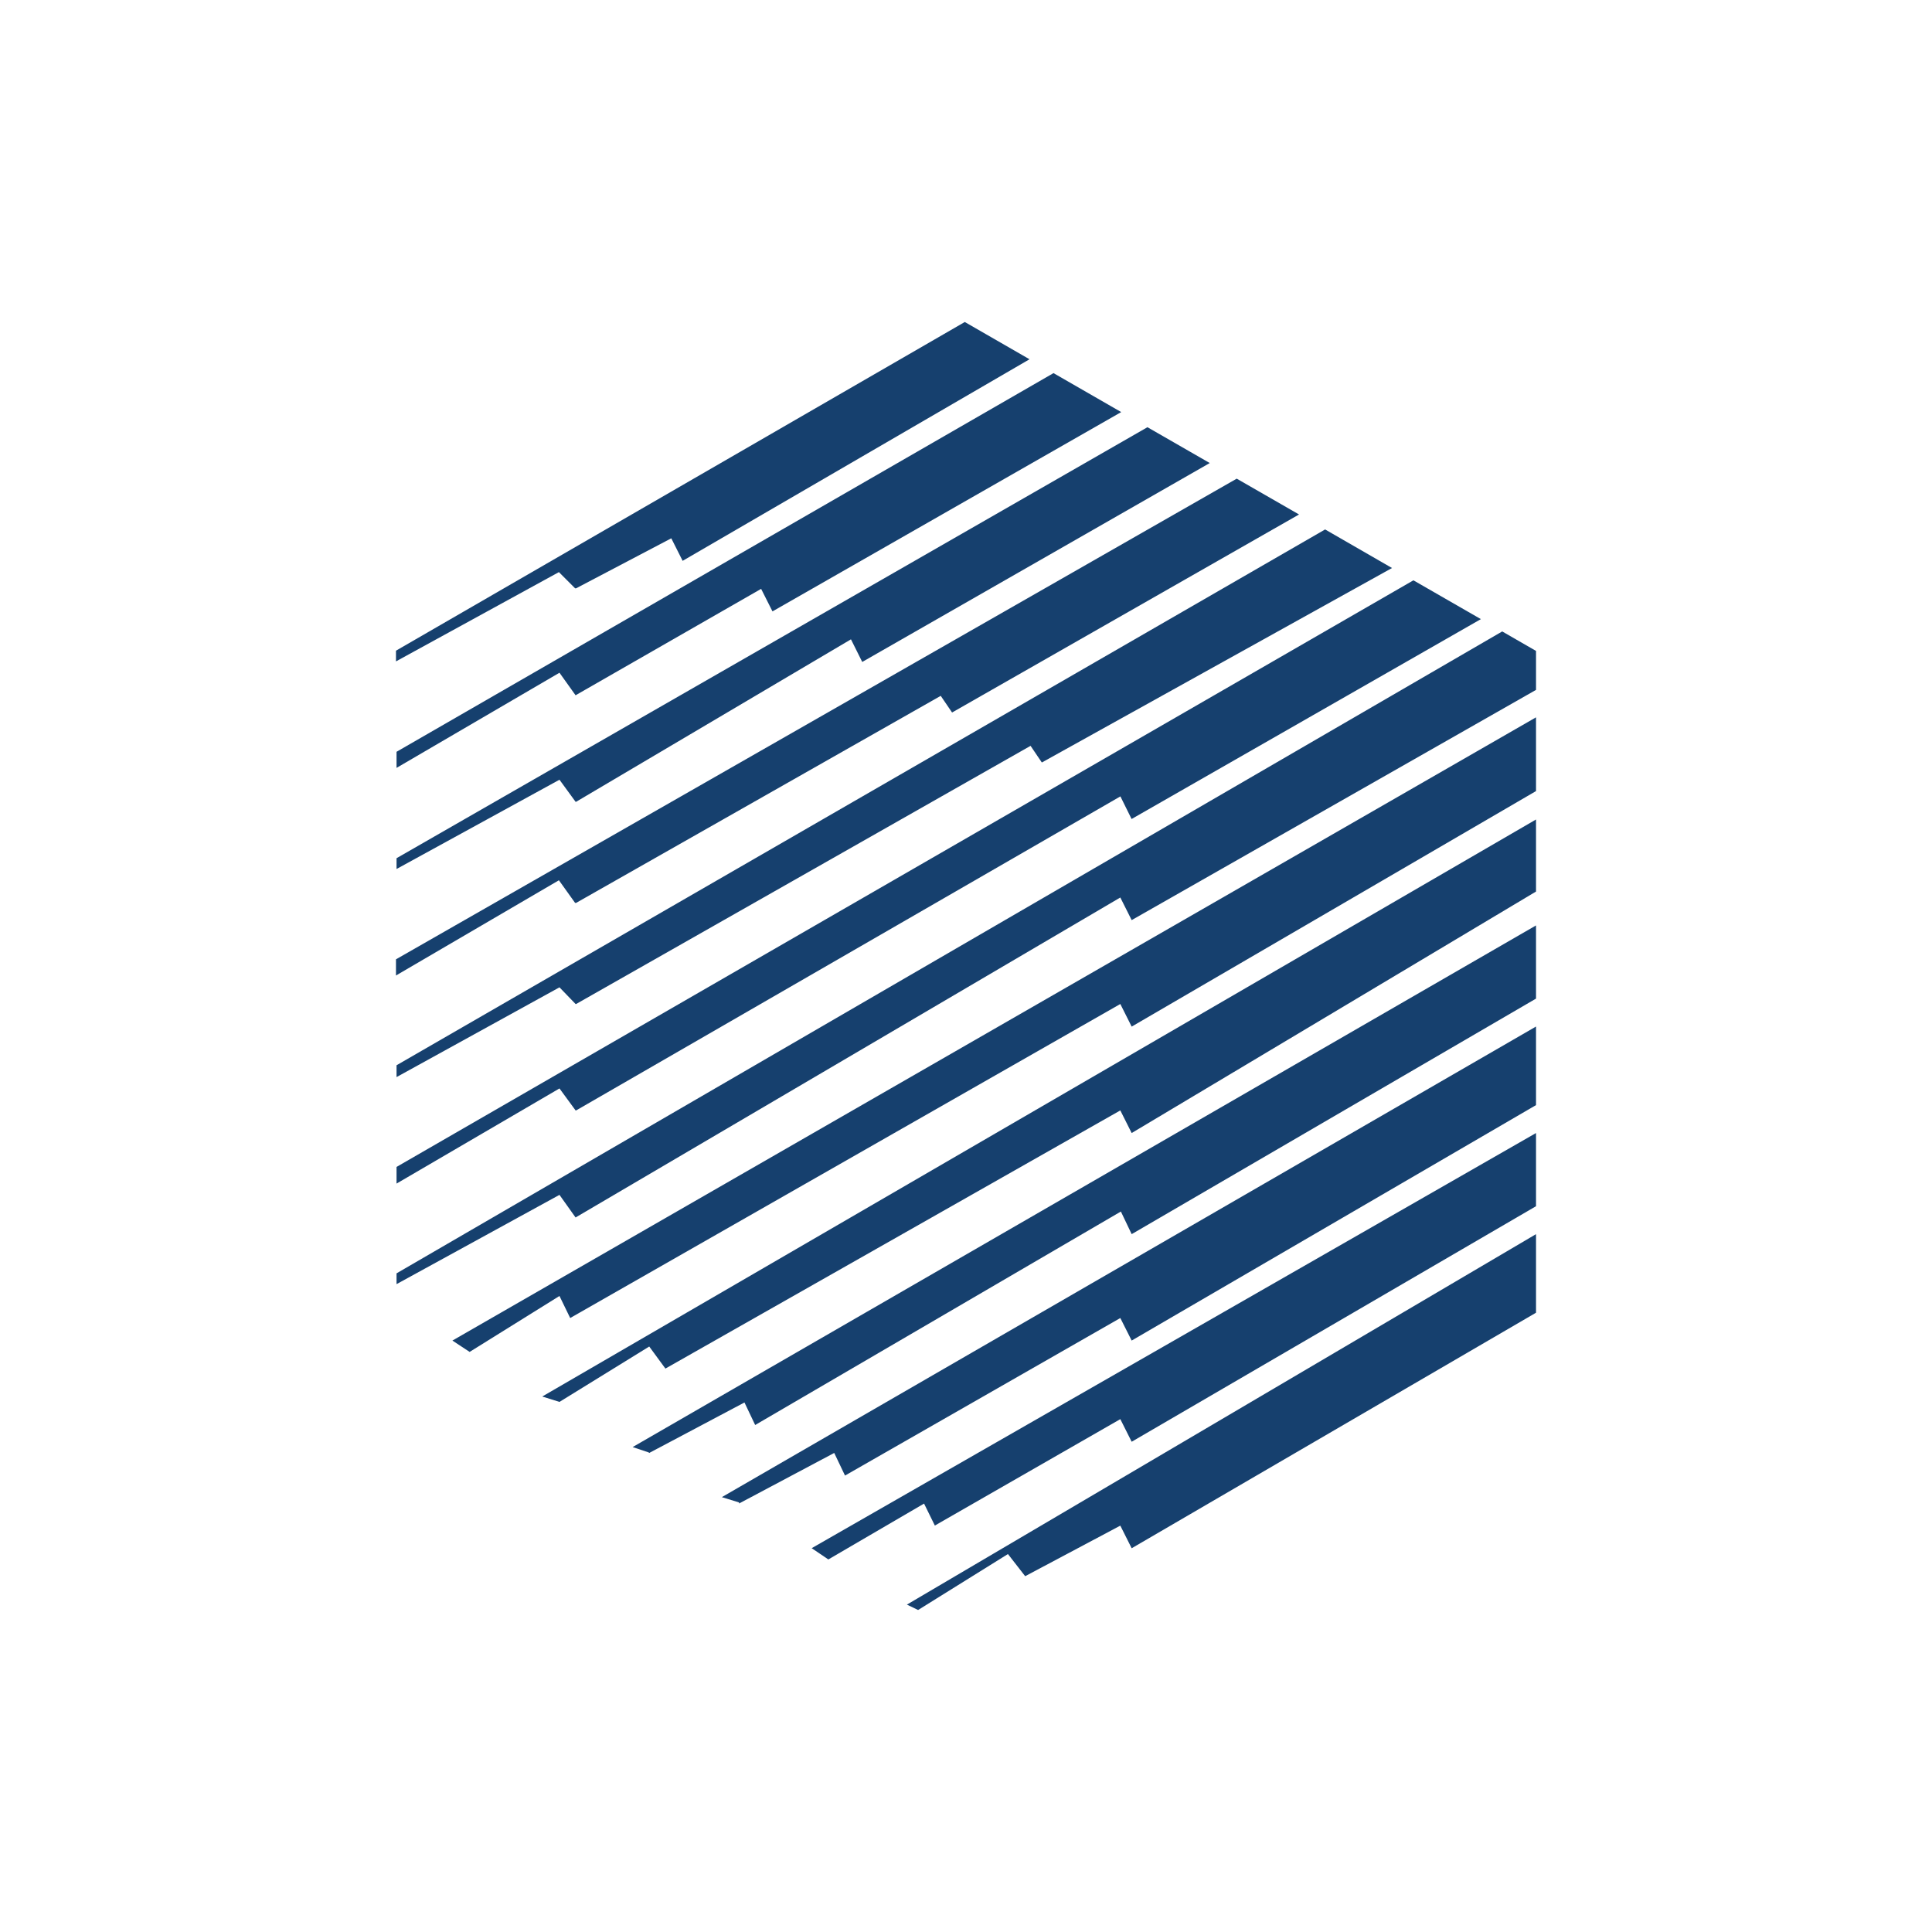 <svg width="24" height="24" viewBox="0 0 24 24" fill="none" xmlns="http://www.w3.org/2000/svg">
<path d="M11.985 4L4.919 8.083V8.216L6.943 7.107L7.144 7.308H7.157L8.339 6.687L8.48 6.967L12.789 4.463L11.985 4ZM13.087 4.635L4.926 9.339V9.539L6.95 8.357L7.15 8.637L9.455 7.315L9.596 7.595L13.928 5.119L13.087 4.635ZM14.254 5.307L4.926 10.661V10.795L6.95 9.686L7.15 9.96H7.157L10.571 7.942L10.711 8.223L15.028 5.752L14.254 5.307ZM15.363 5.946L4.919 11.917V12.118L6.943 10.935L7.144 11.216H7.157L11.686 8.644L11.827 8.851L16.137 6.391L15.363 5.946ZM16.461 6.577L4.926 13.233V13.38L6.95 12.265L7.15 12.472H7.157L12.802 9.265L12.942 9.472L17.292 7.056L16.461 6.577ZM17.558 7.209L4.926 14.496V14.703L6.95 13.521L7.15 13.794H7.157L13.918 9.893L14.057 10.174L18.396 7.691L17.558 7.209ZM18.661 7.844L4.926 15.818V15.952L6.95 14.843L7.15 15.124L13.917 11.149L14.058 11.43L19.081 8.57V8.086L18.661 7.844ZM6.95 16.099L5.834 16.794L5.62 16.653L19.081 8.911V9.827L14.058 12.753L13.917 12.472L7.083 16.373L6.95 16.099ZM14.058 14.075L13.917 13.794L8.266 17.001L8.065 16.727L6.95 17.415L6.736 17.348L19.081 10.18V11.075L14.058 14.075ZM9.248 17.422L8.065 18.049L8.059 18.043L7.859 17.976L19.081 11.496V12.405L14.058 15.331L13.924 15.05L9.381 17.702L9.248 17.422ZM10.363 18.049L9.181 18.677V18.664L8.967 18.598L19.081 12.752V13.728L14.058 16.653L13.917 16.373L10.497 18.33L10.363 18.049ZM10.29 19.372L10.083 19.232L19.081 14.075V14.984L14.058 17.91L13.917 17.629L11.613 18.951L11.479 18.678L10.29 19.372ZM12.521 19.305L11.405 20L11.266 19.933L19.081 15.331V16.307L14.058 19.233L13.917 18.952L12.735 19.58L12.521 19.305Z" fill="#16406E"/>
</svg>
